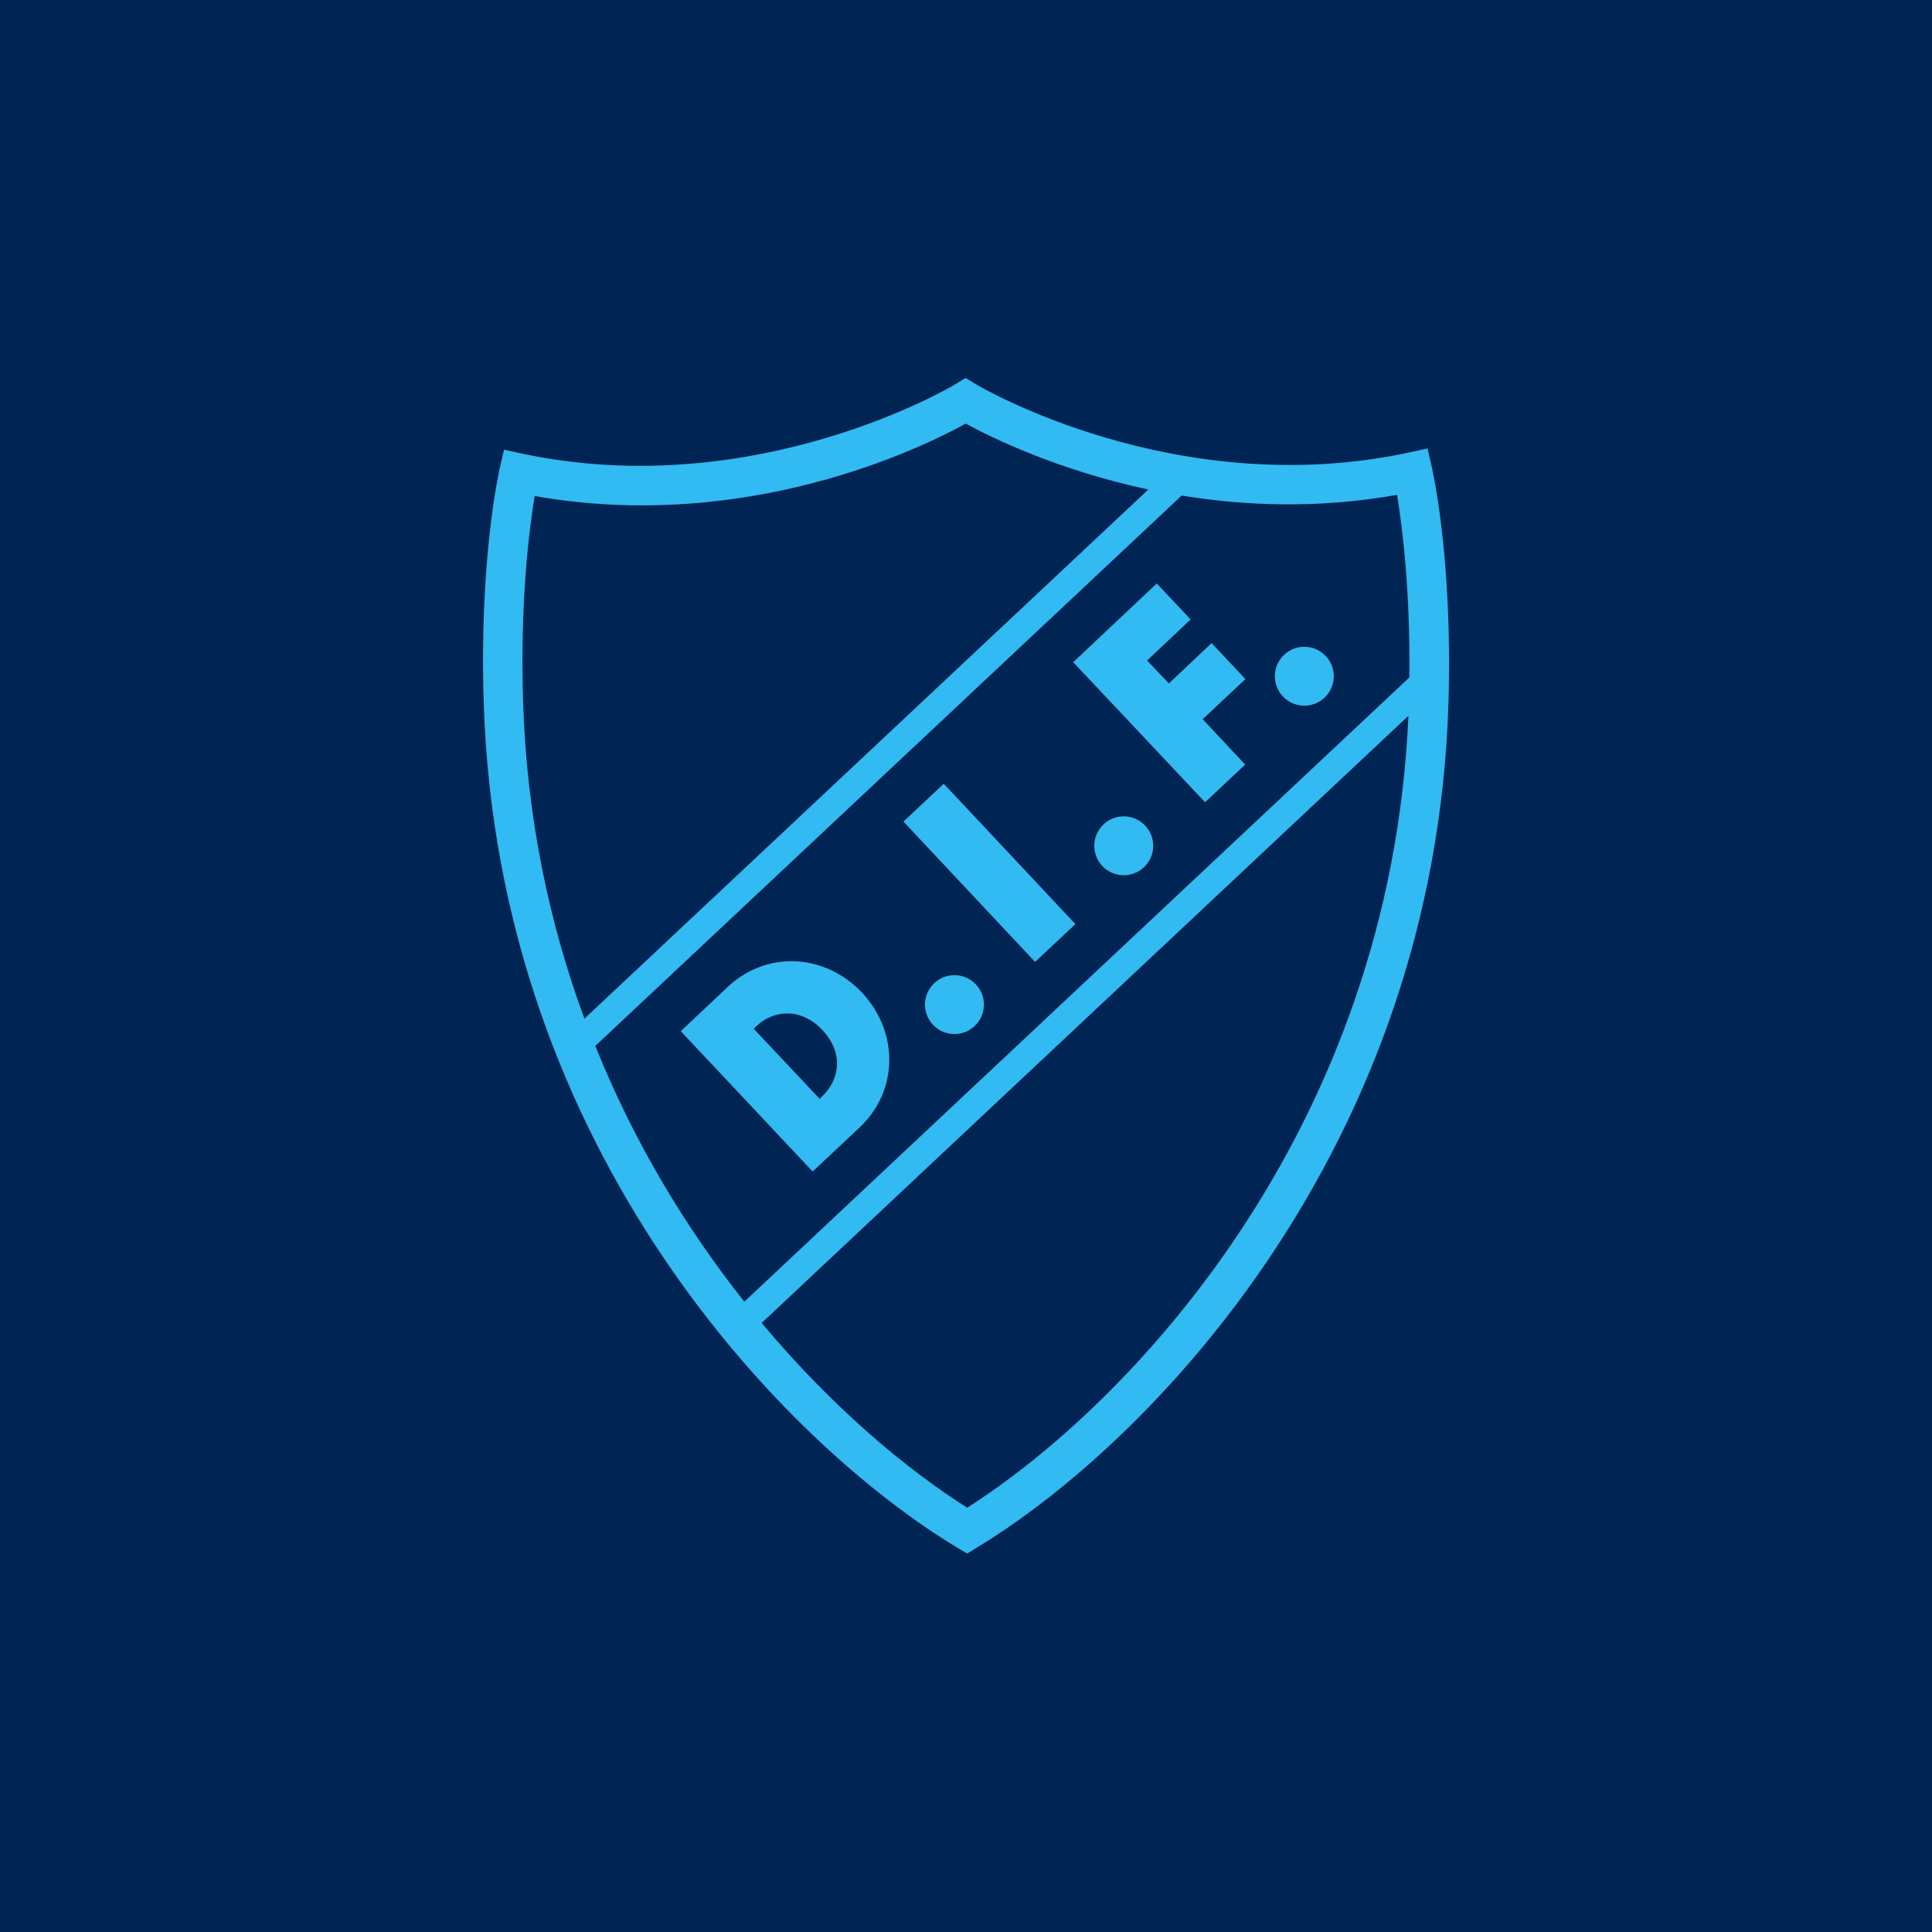 <?xml version="1.0" encoding="utf-8"?>
<!-- Generator: Adobe Illustrator 21.0.2, SVG Export Plug-In . SVG Version: 6.00 Build 0)  -->
<svg version="1.1" id="Layer_1" xmlns="http://www.w3.org/2000/svg" xmlns:xlink="http://www.w3.org/1999/xlink" x="0px" y="0px"
	 viewBox="0 0 800 800" style="enable-background:new 0 0 800 800;" xml:space="preserve">
<style type="text/css">
	.st0{fill:#002554;}
	.st1{fill:#32BAF2;}
</style>
<rect class="st0" width="800" height="800"/>
<g>
	
		<rect x="398.4" y="321.5" transform="matrix(0.729 -0.684 0.684 0.729 -136.243 378.333)" class="st1" width="22.9" height="79.7"/>
	
		<ellipse transform="matrix(0.729 -0.684 0.684 0.729 -113.56 413.341)" class="st1" cx="465.5" cy="350.2" rx="12.2" ry="12.2"/>
	
		<ellipse transform="matrix(0.729 -0.684 0.684 0.729 -177.575 383.179)" class="st1" cx="395.4" cy="416" rx="12.2" ry="12.2"/>
	<path class="st1" d="M592.9,193.5l-1.8-7.8l-7.8,1.7c-96.8,20.7-178.4-27.8-179.2-28.3l-4.3-2.6l-4.2,2.6
		c-0.8,0.5-82.2,49.2-179.1,28.8l-7.8-1.7l-1.8,7.8c-0.3,1.5-8.5,37.5-6.6,96.9c5.8,186.5,125.9,307.7,196,349.9l4.2,2.5l4.2-2.6
		c70-42.4,189.8-163.9,195.1-350.4C601.5,231,593.2,195,592.9,193.5z M216.6,290.4c-1.3-41.6,2.6-71.7,4.8-85
		c87.9,15.5,160.4-20,178.5-30c10.2,5.6,37.8,19.2,75.6,27.3L242,421.8C227.6,382.8,218.1,338.9,216.6,290.4z M400.5,624.3
		c-25-15.8-55.9-41.5-85.1-76.5l267.8-251.4C575.7,468.6,467.2,581.9,400.5,624.3z M583.6,280.5L308.2,539
		c-23.3-29.4-45.2-64.8-61.7-105.9l242.8-227.9c26.3,4.3,56.7,5.5,89.2-0.3C580.5,217.2,584,243.8,583.6,280.5z"/>
	<polygon class="st1" points="501.7,266.3 484,283 475,273.5 493,256.5 479,241.6 444.4,274.2 499,332.2 515.6,316.6 498,297.8 
		515.7,281.2 	"/>
	<path class="st1" d="M301.3,408.7L281.9,427l54.6,58.1l19.4-18.2c16.1-15.1,16.4-39.4,1.1-55.8
		C341.6,394.7,317.4,393.5,301.3,408.7z M340.5,453.9l-1.1,1.1l-27.3-29l1.2-1.2c7.2-6.7,18.5-7.6,27.2,1.7
		C350,436.6,347.1,447.7,340.5,453.9z"/>
	
		<ellipse transform="matrix(0.729 -0.684 0.684 0.729 -45.237 445.534)" class="st1" cx="540.3" cy="279.9" rx="12.2" ry="12.2"/>
</g>
</svg>

